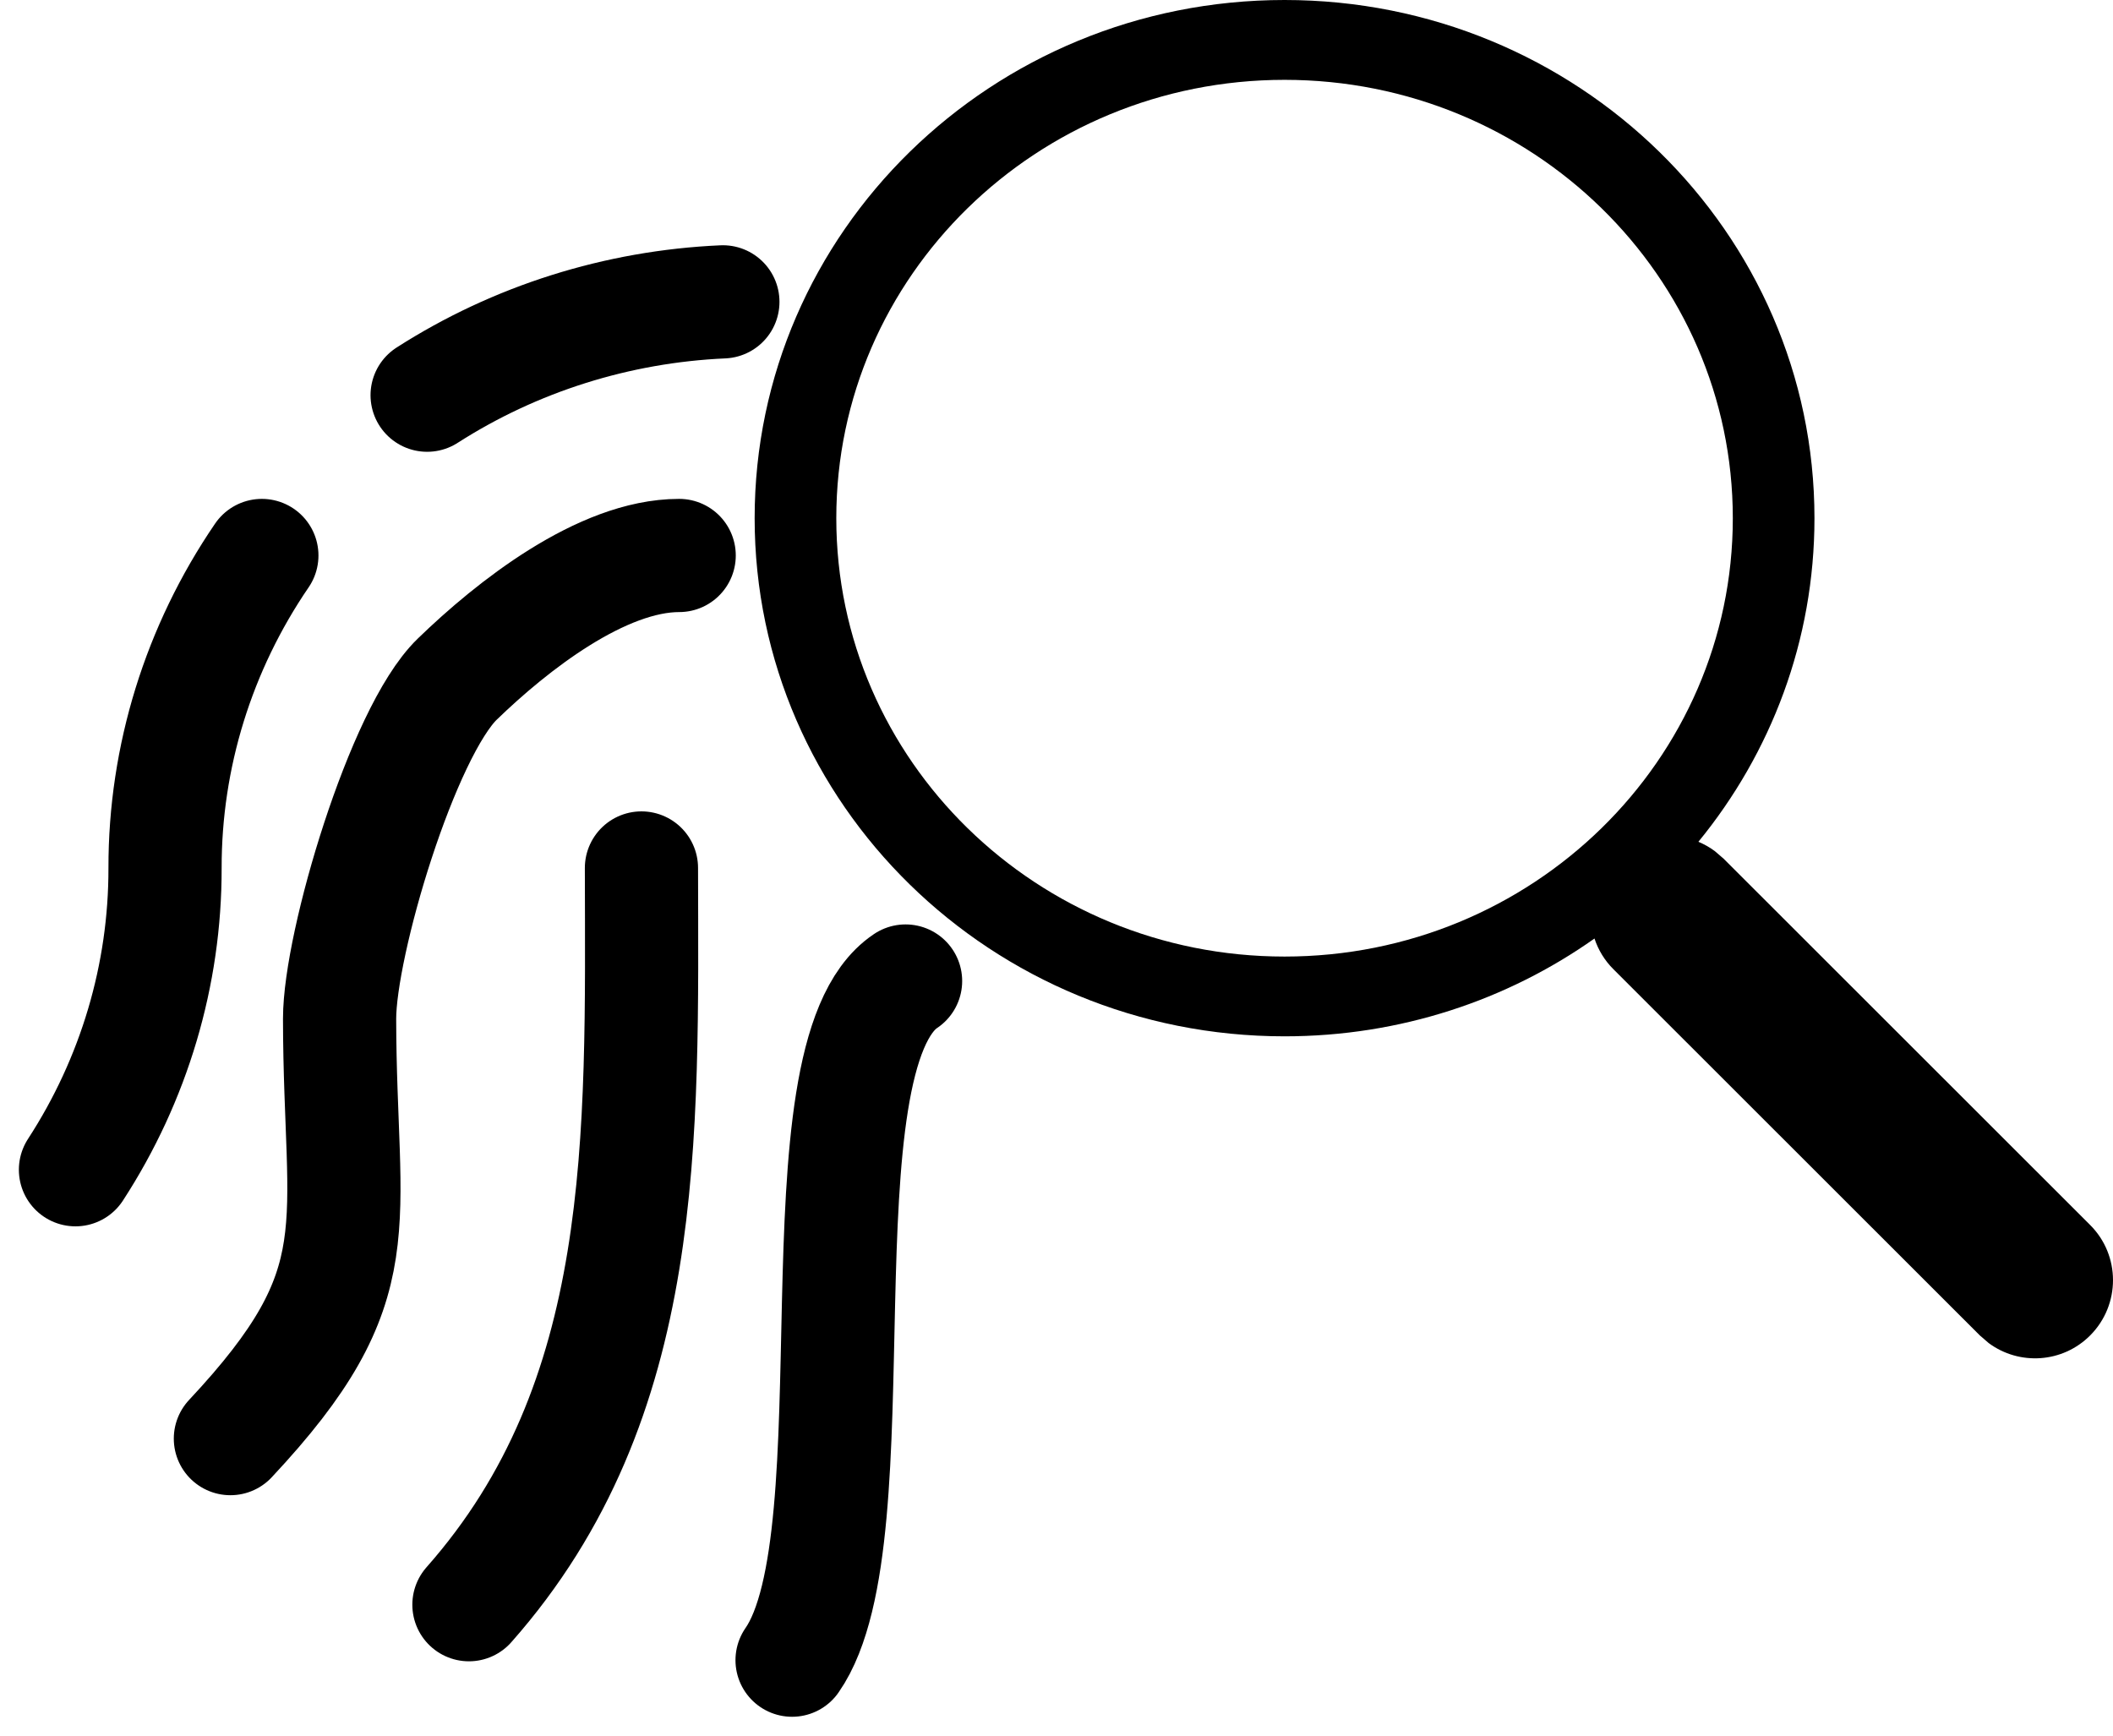 <svg width="28" height="23" viewBox="0 0 28 23" fill="none" xmlns="http://www.w3.org/2000/svg">
<path d="M5.66 5.237C6.827 4.489 8.181 4.062 9.579 4M3.47 7.361C2.631 8.589 2.185 10.03 2.187 11.502C2.19 12.917 1.778 14.304 1 15.501M3.053 19.064C4.991 16.995 4.504 16.296 4.5 13.5C4.5 12.504 5.333 9.704 6.059 9C6.785 8.296 7.973 7.361 9 7.361M8.5 11.502C8.506 15.083 8.617 18.547 6.214 21.265M12 13C10.496 14.006 11.636 20.364 10.496 22" stroke="currentColor" stroke-width="1.5" stroke-linecap="round" stroke-linejoin="round"/>
<path fill-rule="evenodd" clip-rule="evenodd" d="M17.022 0C13.144 0 10 3.074 10 6.867C10 10.659 13.144 13.733 17.022 13.733C18.555 13.733 19.974 13.253 21.129 12.437C21.178 12.586 21.262 12.727 21.381 12.845L26.237 17.698L26.353 17.798C26.758 18.098 27.332 18.064 27.698 17.696C28.101 17.291 28.101 16.635 27.696 16.232L22.84 11.379L22.724 11.279C22.656 11.228 22.582 11.187 22.506 11.155C23.468 9.98 24.044 8.489 24.044 6.867C24.044 3.074 20.9 0 17.022 0ZM17.022 1.058C20.303 1.058 22.962 3.658 22.962 6.867C22.962 10.075 20.303 12.676 17.022 12.676C13.741 12.676 11.082 10.075 11.082 6.867C11.082 3.658 13.741 1.058 17.022 1.058Z" fill="currentColor"/>
</svg>
